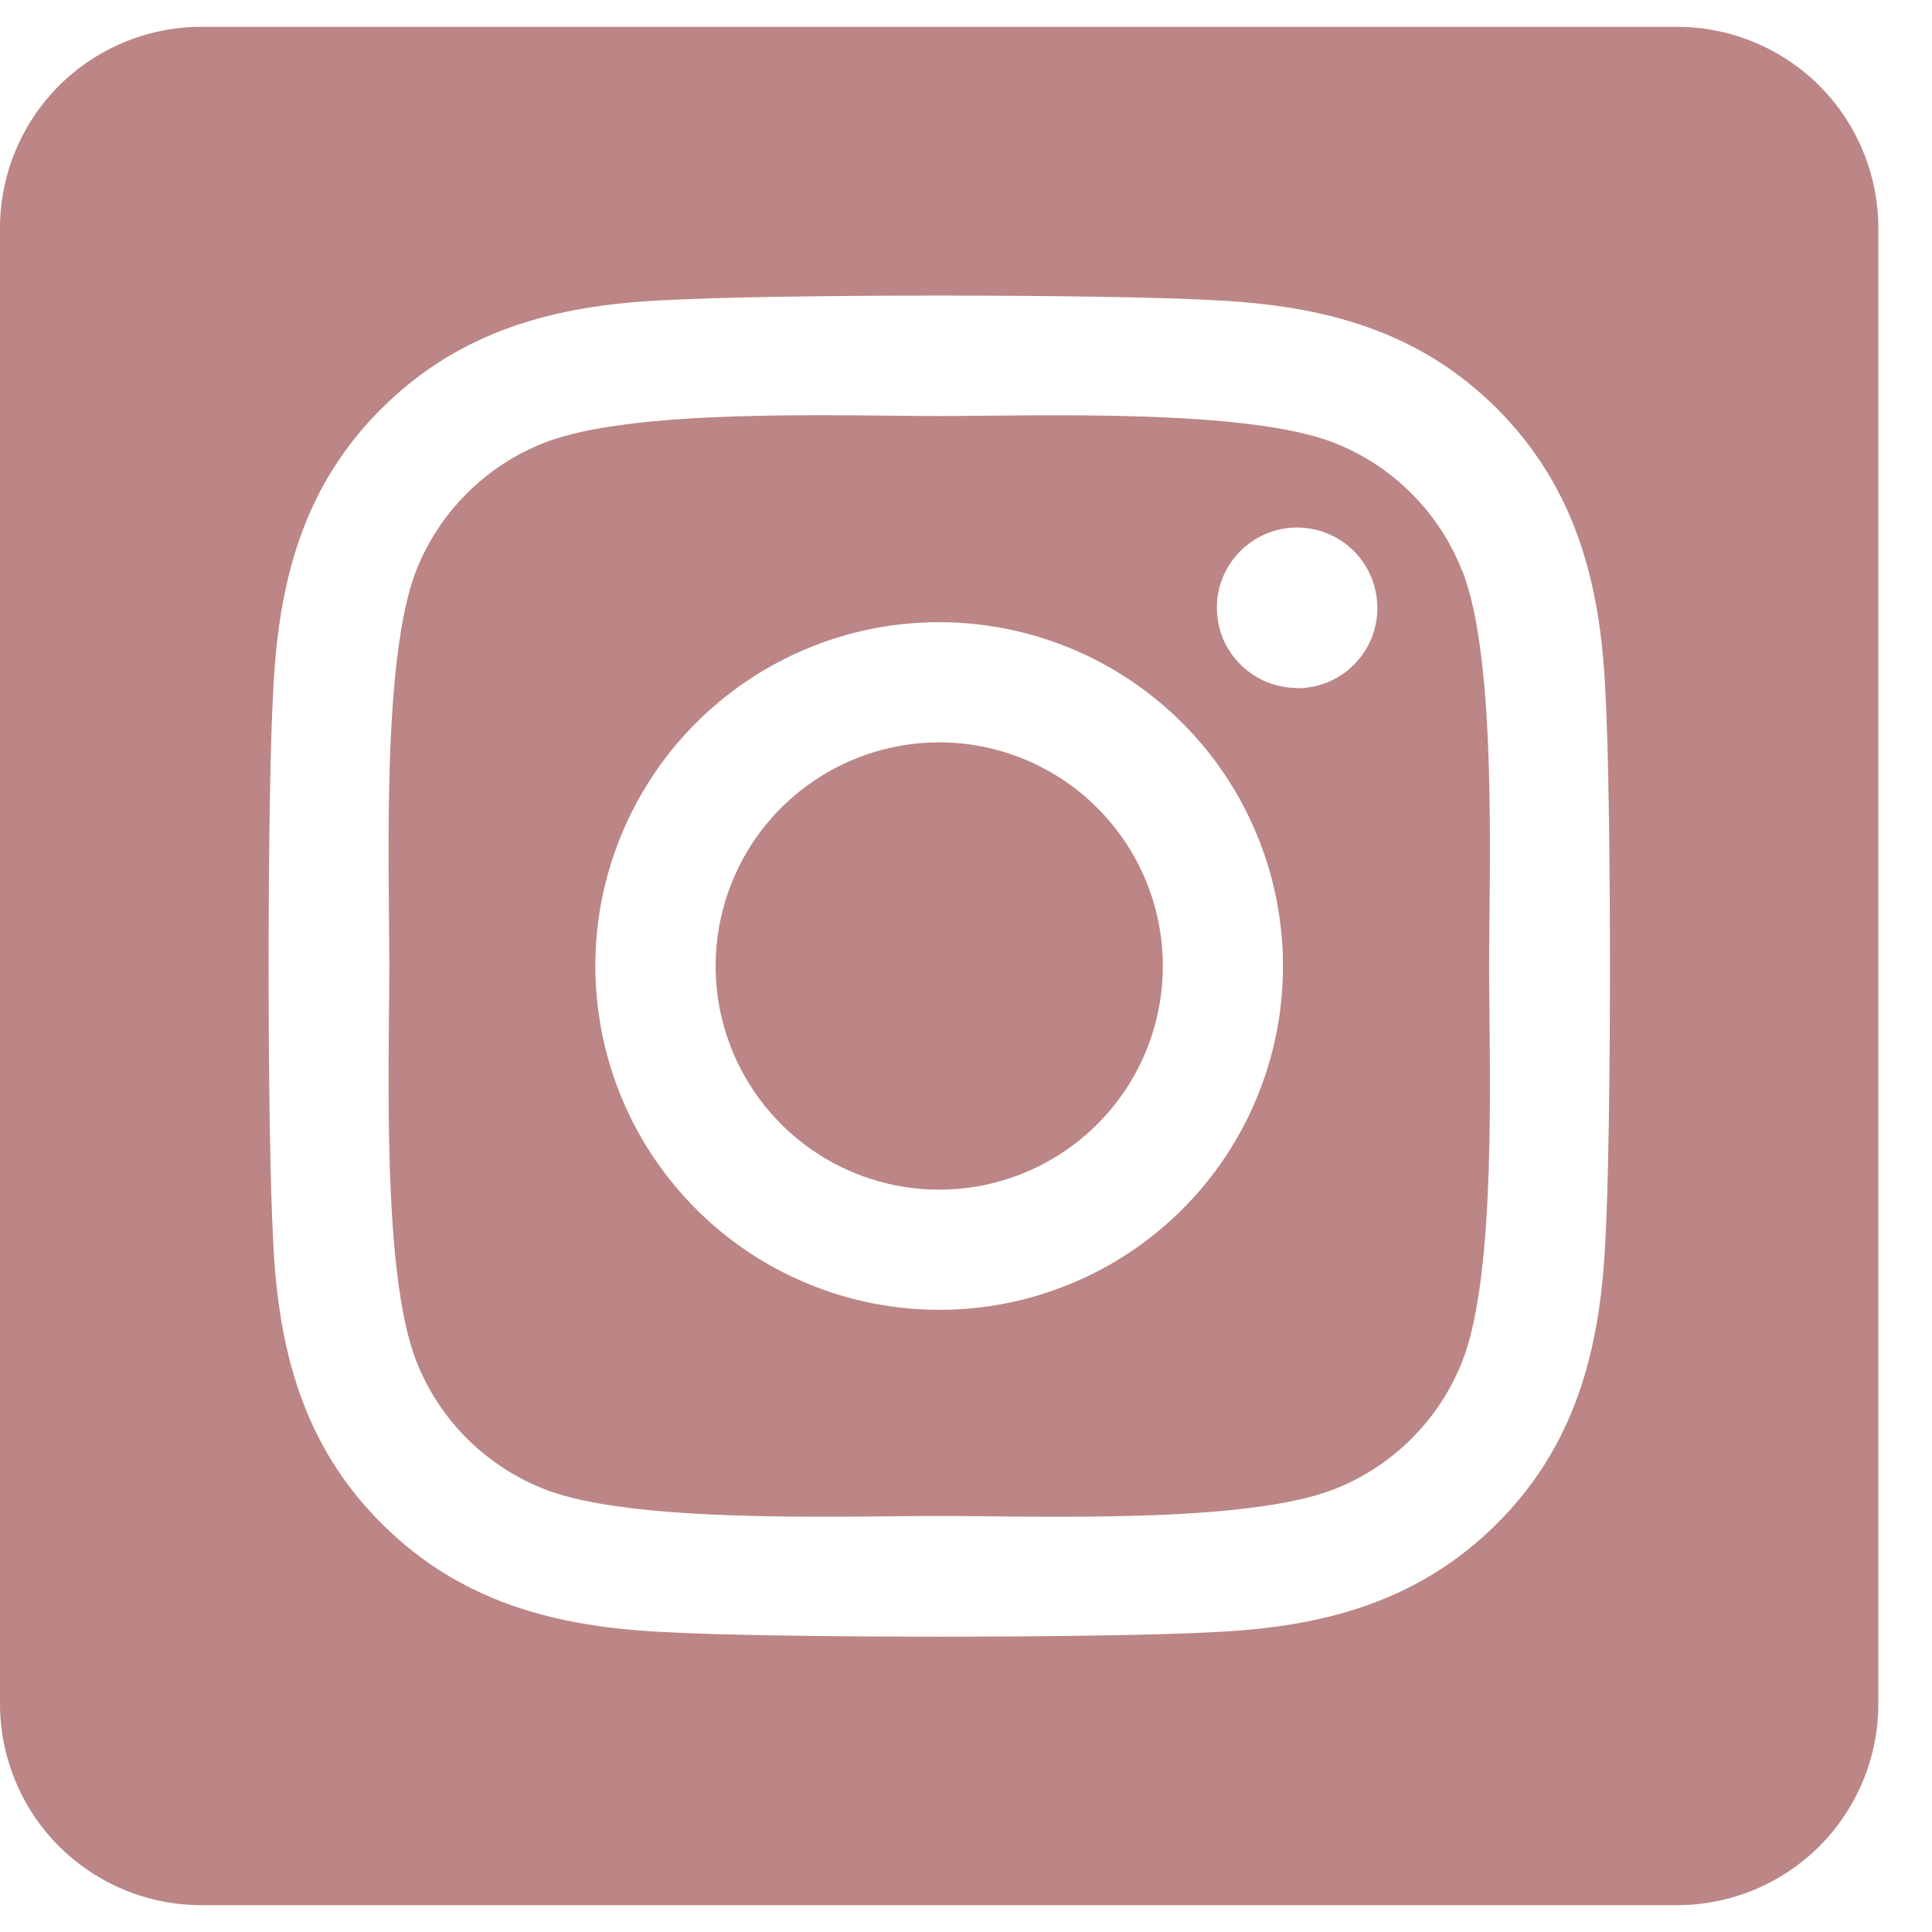 <svg width="18" height="18" viewBox="0 0 18 18" fill="none" xmlns="http://www.w3.org/2000/svg">
<path d="M8.75 6.916C8.338 6.917 7.935 7.039 7.593 7.268C7.25 7.497 6.983 7.822 6.826 8.203C6.668 8.584 6.627 9.003 6.707 9.407C6.788 9.811 6.986 10.182 7.278 10.474C7.569 10.765 7.94 10.963 8.345 11.044C8.749 11.124 9.168 11.083 9.548 10.925C9.929 10.767 10.254 10.5 10.483 10.158C10.712 9.815 10.834 9.412 10.834 9C10.834 8.447 10.614 7.918 10.223 7.527C9.833 7.136 9.303 6.917 8.75 6.916ZM13.621 5.315C13.515 5.046 13.355 4.802 13.151 4.598C12.947 4.393 12.702 4.233 12.434 4.127C11.613 3.803 9.66 3.876 8.75 3.876C7.84 3.876 5.889 3.8 5.066 4.127C4.797 4.233 4.553 4.393 4.349 4.598C4.144 4.802 3.984 5.046 3.878 5.315C3.555 6.135 3.627 8.09 3.627 9C3.627 9.909 3.555 11.862 3.88 12.685C3.986 12.954 4.146 13.198 4.35 13.402C4.555 13.606 4.799 13.767 5.068 13.873C5.888 14.197 7.841 14.124 8.752 14.124C9.662 14.124 11.613 14.199 12.435 13.873C12.704 13.767 12.948 13.606 13.152 13.402C13.357 13.198 13.517 12.954 13.623 12.685C13.949 11.864 13.874 9.909 13.874 9C13.874 8.091 13.949 6.138 13.623 5.315L13.621 5.315ZM8.75 12.203C8.116 12.203 7.497 12.015 6.97 11.663C6.444 11.311 6.033 10.811 5.791 10.226C5.548 9.64 5.485 8.996 5.608 8.375C5.732 7.754 6.037 7.183 6.485 6.735C6.933 6.287 7.504 5.982 8.125 5.858C8.746 5.735 9.39 5.798 9.976 6.041C10.561 6.283 11.061 6.694 11.413 7.22C11.765 7.747 11.953 8.366 11.953 9C11.954 9.421 11.871 9.838 11.71 10.226C11.55 10.615 11.314 10.969 11.016 11.266C10.719 11.564 10.365 11.8 9.976 11.96C9.588 12.121 9.171 12.204 8.75 12.203ZM12.085 6.41C11.937 6.41 11.793 6.366 11.67 6.284C11.547 6.202 11.451 6.085 11.394 5.949C11.338 5.812 11.323 5.662 11.351 5.517C11.38 5.372 11.451 5.239 11.556 5.134C11.661 5.029 11.794 4.958 11.939 4.929C12.084 4.9 12.234 4.915 12.371 4.972C12.507 5.028 12.624 5.124 12.706 5.247C12.789 5.37 12.832 5.515 12.832 5.662C12.833 5.761 12.814 5.858 12.777 5.949C12.739 6.04 12.684 6.122 12.615 6.192C12.546 6.262 12.463 6.317 12.373 6.355C12.282 6.392 12.185 6.412 12.087 6.412L12.085 6.41ZM15.625 0.25H1.875C1.378 0.25 0.901 0.448 0.549 0.799C0.198 1.151 0 1.628 0 2.125L0 15.875C0 16.372 0.198 16.849 0.549 17.201C0.901 17.552 1.378 17.75 1.875 17.75H15.625C16.122 17.75 16.599 17.552 16.951 17.201C17.302 16.849 17.5 16.372 17.5 15.875V2.125C17.5 1.628 17.302 1.151 16.951 0.799C16.599 0.448 16.122 0.25 15.625 0.25ZM14.956 11.578C14.906 12.579 14.677 13.466 13.947 14.195C13.216 14.924 12.329 15.157 11.329 15.205C10.298 15.263 7.205 15.263 6.173 15.205C5.172 15.155 4.288 14.926 3.556 14.195C2.824 13.465 2.594 12.577 2.546 11.578C2.488 10.546 2.488 7.453 2.546 6.422C2.596 5.421 2.822 4.534 3.556 3.805C4.289 3.076 5.176 2.845 6.173 2.798C7.205 2.739 10.298 2.739 11.329 2.798C12.331 2.848 13.217 3.077 13.947 3.807C14.676 4.538 14.909 5.425 14.956 6.427C15.014 7.455 15.014 10.545 14.956 11.578Z" fill="#BC8686"/>
</svg>
